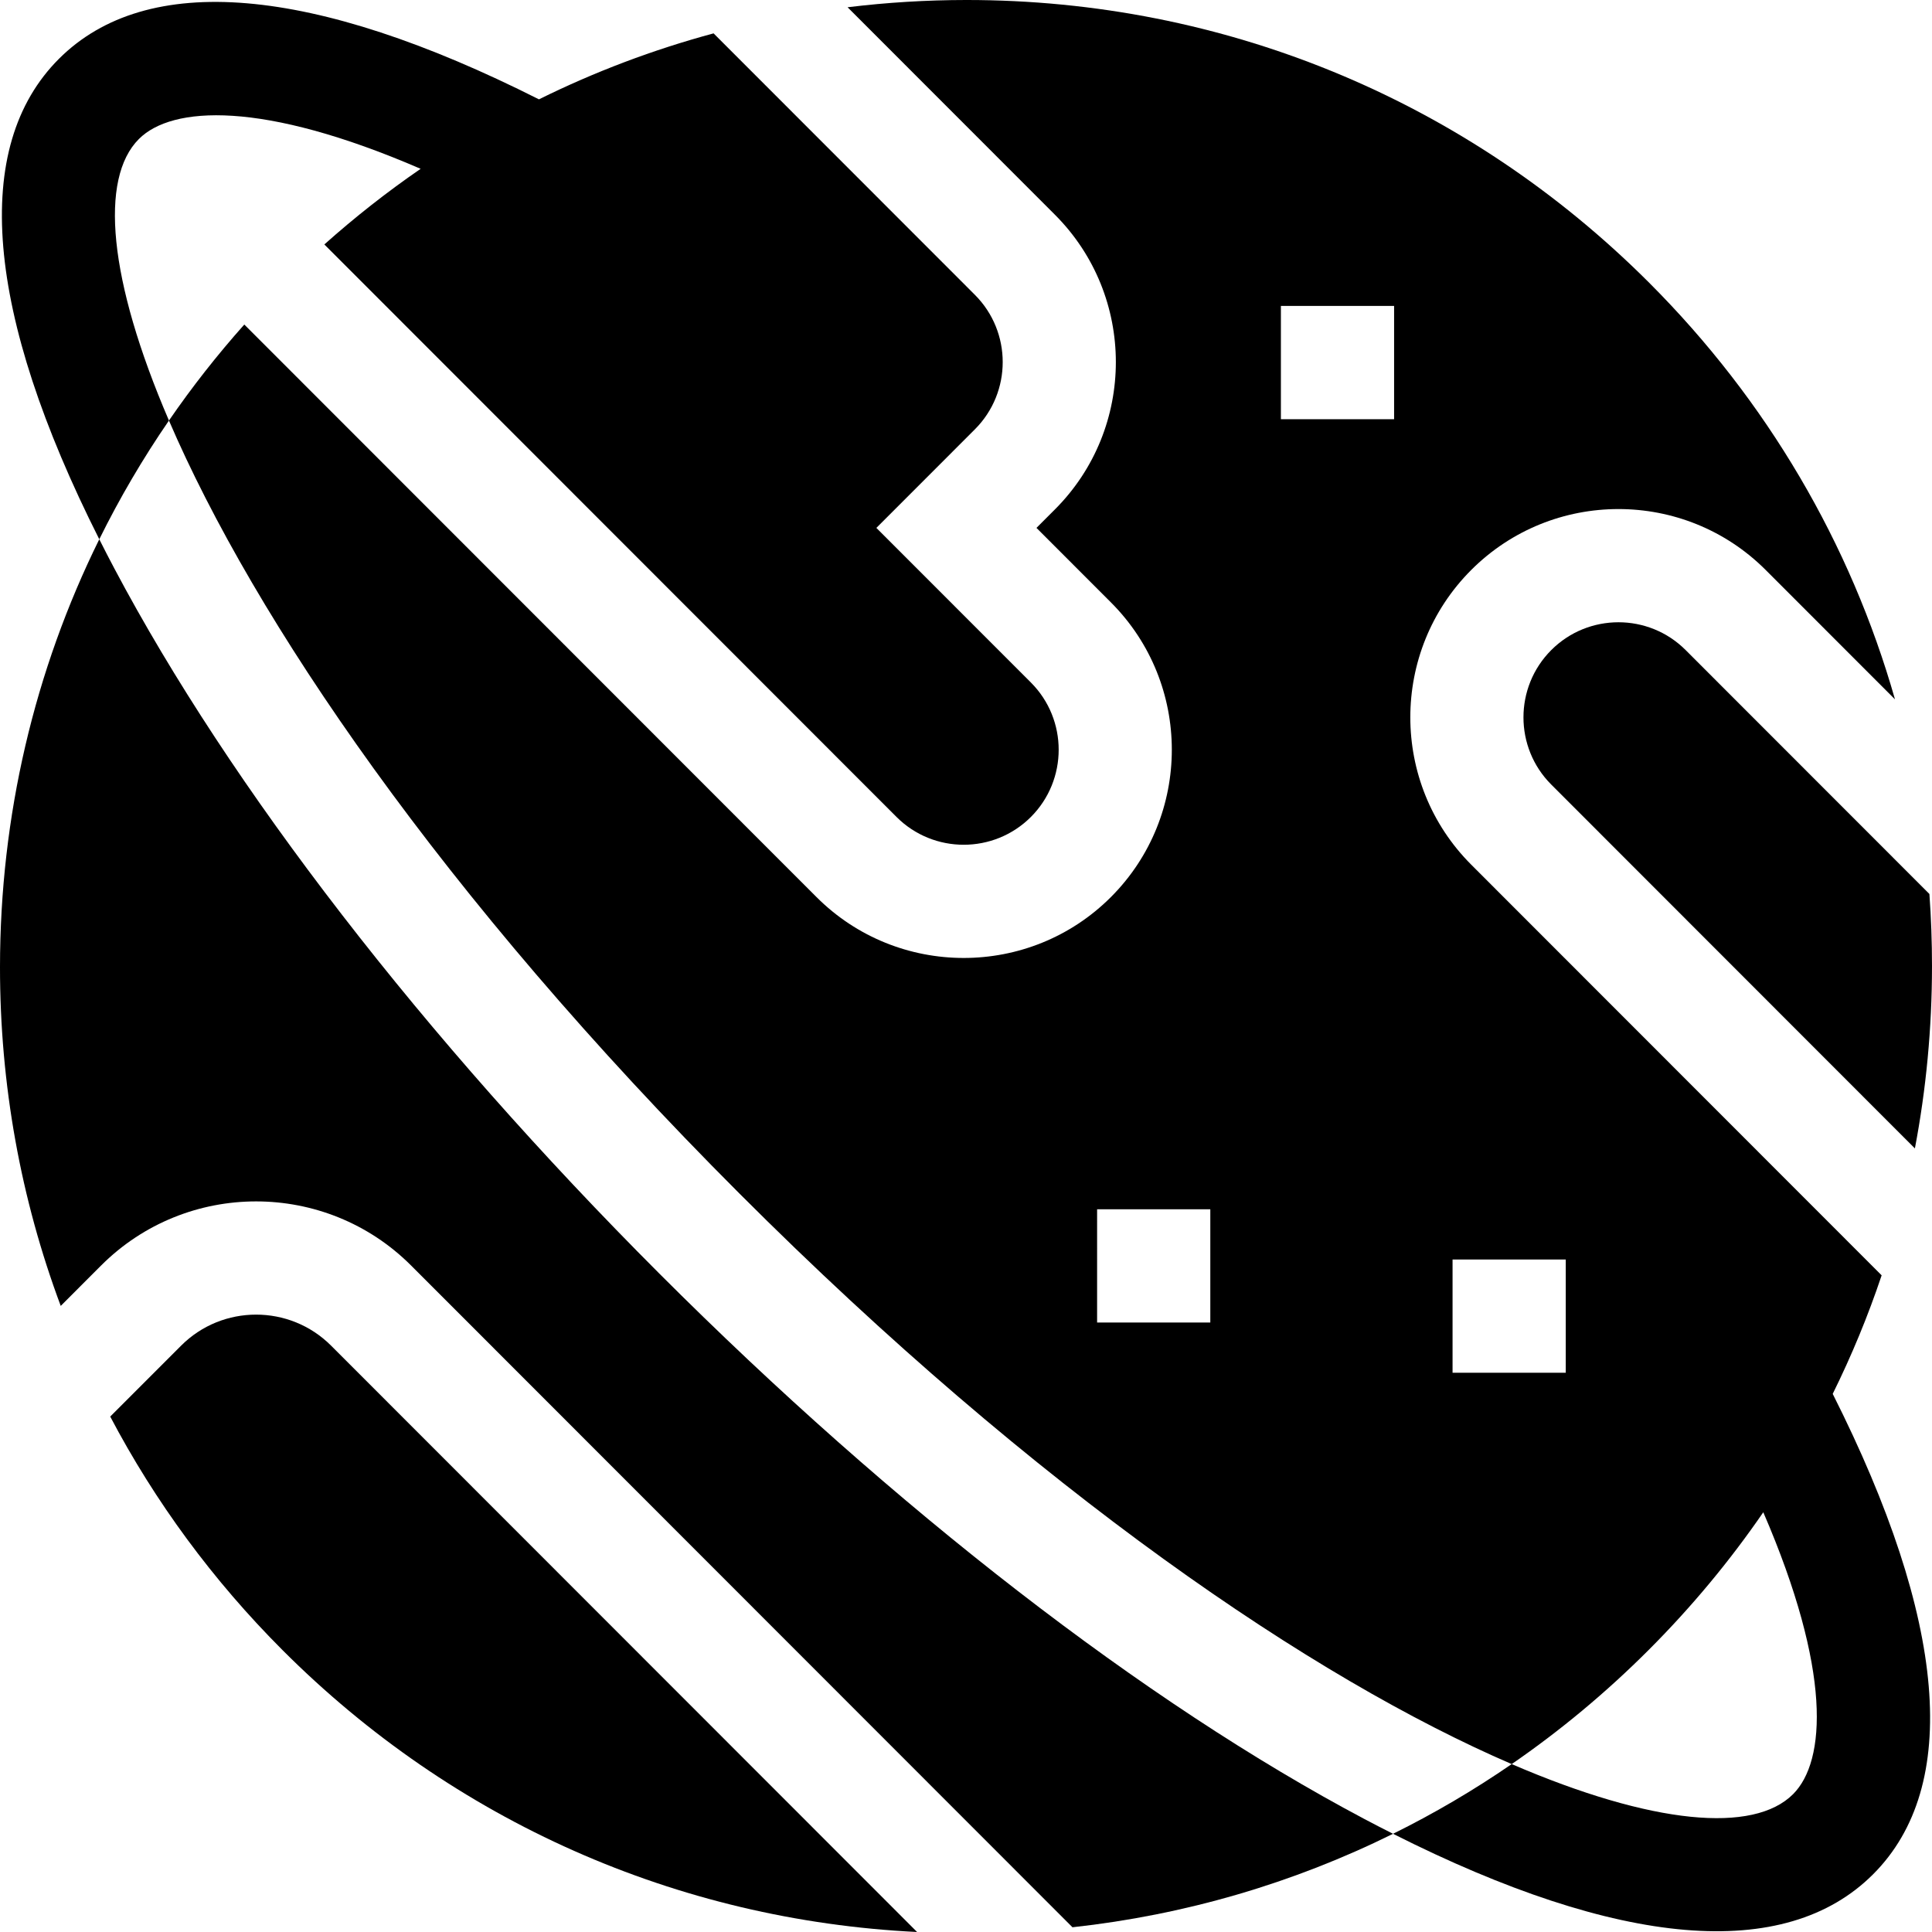 <svg id="Capa_1" enable-background="new 0 0 512 512" height="512" viewBox="0 0 512 512" width="512" xmlns="http://www.w3.org/2000/svg"><g><path d="m47.991 356.614-18.781 18.791c11.865 22.542 27.188 43.407 45.707 61.937 45.29 45.317 104.581 71.545 168.121 74.658l-155.293-155.387c-10.96-10.966-28.794-10.966-39.754.001z"/><path d="m174.711 337.489c-62.409-62.446-113.695-128.819-144.433-186.885-1.372-2.59-2.694-5.158-3.967-7.691-17.197 34.81-26.29 73.37-26.311 113.324-.014 31.174 5.501 61.498 16.094 89.841l10.684-10.691c22.656-22.669 59.524-22.669 82.18 0l175.256 175.36c29.805-3.261 58.47-11.667 84.959-24.77-2.531-1.274-5.098-2.597-7.686-3.969-58.033-30.756-124.367-82.073-186.776-144.519z"/><path d="m411.103 172.275c-9.822 9.828-9.829 25.811-.007 35.638l96.371 96.428c2.991-15.742 4.525-31.881 4.532-48.275 0-6.424-.226-12.806-.686-19.152l-64.601-64.639c-9.82-9.827-25.794-9.82-35.609 0z"/><path d="m36.812 36.834c8.747-8.752 32.668-10.259 74.663 7.903-8.86 6.092-17.388 12.785-25.519 20.044l151.631 151.722c9.815 9.82 25.795 9.82 35.61 0 9.822-9.827 9.814-25.811 0-35.631l-40.948-40.973 26.113-26.129c9.822-9.827 9.822-25.804 0-35.631l-69.254-69.295c-15.988 4.309-31.48 10.16-46.28 17.483-60.04-30.289-103.944-34.018-127.229-10.719-23.292 23.306-19.559 67.229 10.712 127.305 5.374-10.882 11.54-21.396 18.463-31.464-16.108-37.442-18.427-64.144-7.962-74.615z"/><path d="m498.657 337.977-108.774-108.838c-21.517-21.53-21.51-56.559.007-78.089 21.51-21.523 56.519-21.53 78.036 0l34.266 34.287c-11.773-41.312-33.92-79.165-65.11-110.374-48.337-48.367-112.613-74.984-180.997-74.963-10.599.007-21.107.658-31.466 1.924l54.956 54.989c21.517 21.53 21.517 56.552 0 78.082l-4.9 4.903 19.735 19.747c21.51 21.523 21.517 56.552 0 78.082s-56.526 21.523-78.036 0l-151.631-151.72c-7.227 8.108-13.895 16.605-19.969 25.443 22.521 52.321 71.99 125.607 151.151 204.814 79.16 79.207 152.402 128.706 204.692 151.24 12.884-8.872 25.046-18.99 36.338-30.289 11.321-11.327 21.454-23.532 30.335-36.452 18.151 42.006 16.652 65.948 7.898 74.707-10.465 10.471-37.151 8.151-74.571-7.967-10.062 6.927-20.569 13.096-31.445 18.474 60.04 30.289 103.93 34.032 127.229 10.719 23.292-23.306 19.559-67.229-10.712-127.305 5.027-10.167 9.362-20.659 12.968-31.414zm-177.912 12.508h-30.001l.001-30.018h30zm48.706-239.388-30-.001v-30.018l30 .001zm45.491 252.7h-30v-30.017h30z"/></g></svg>